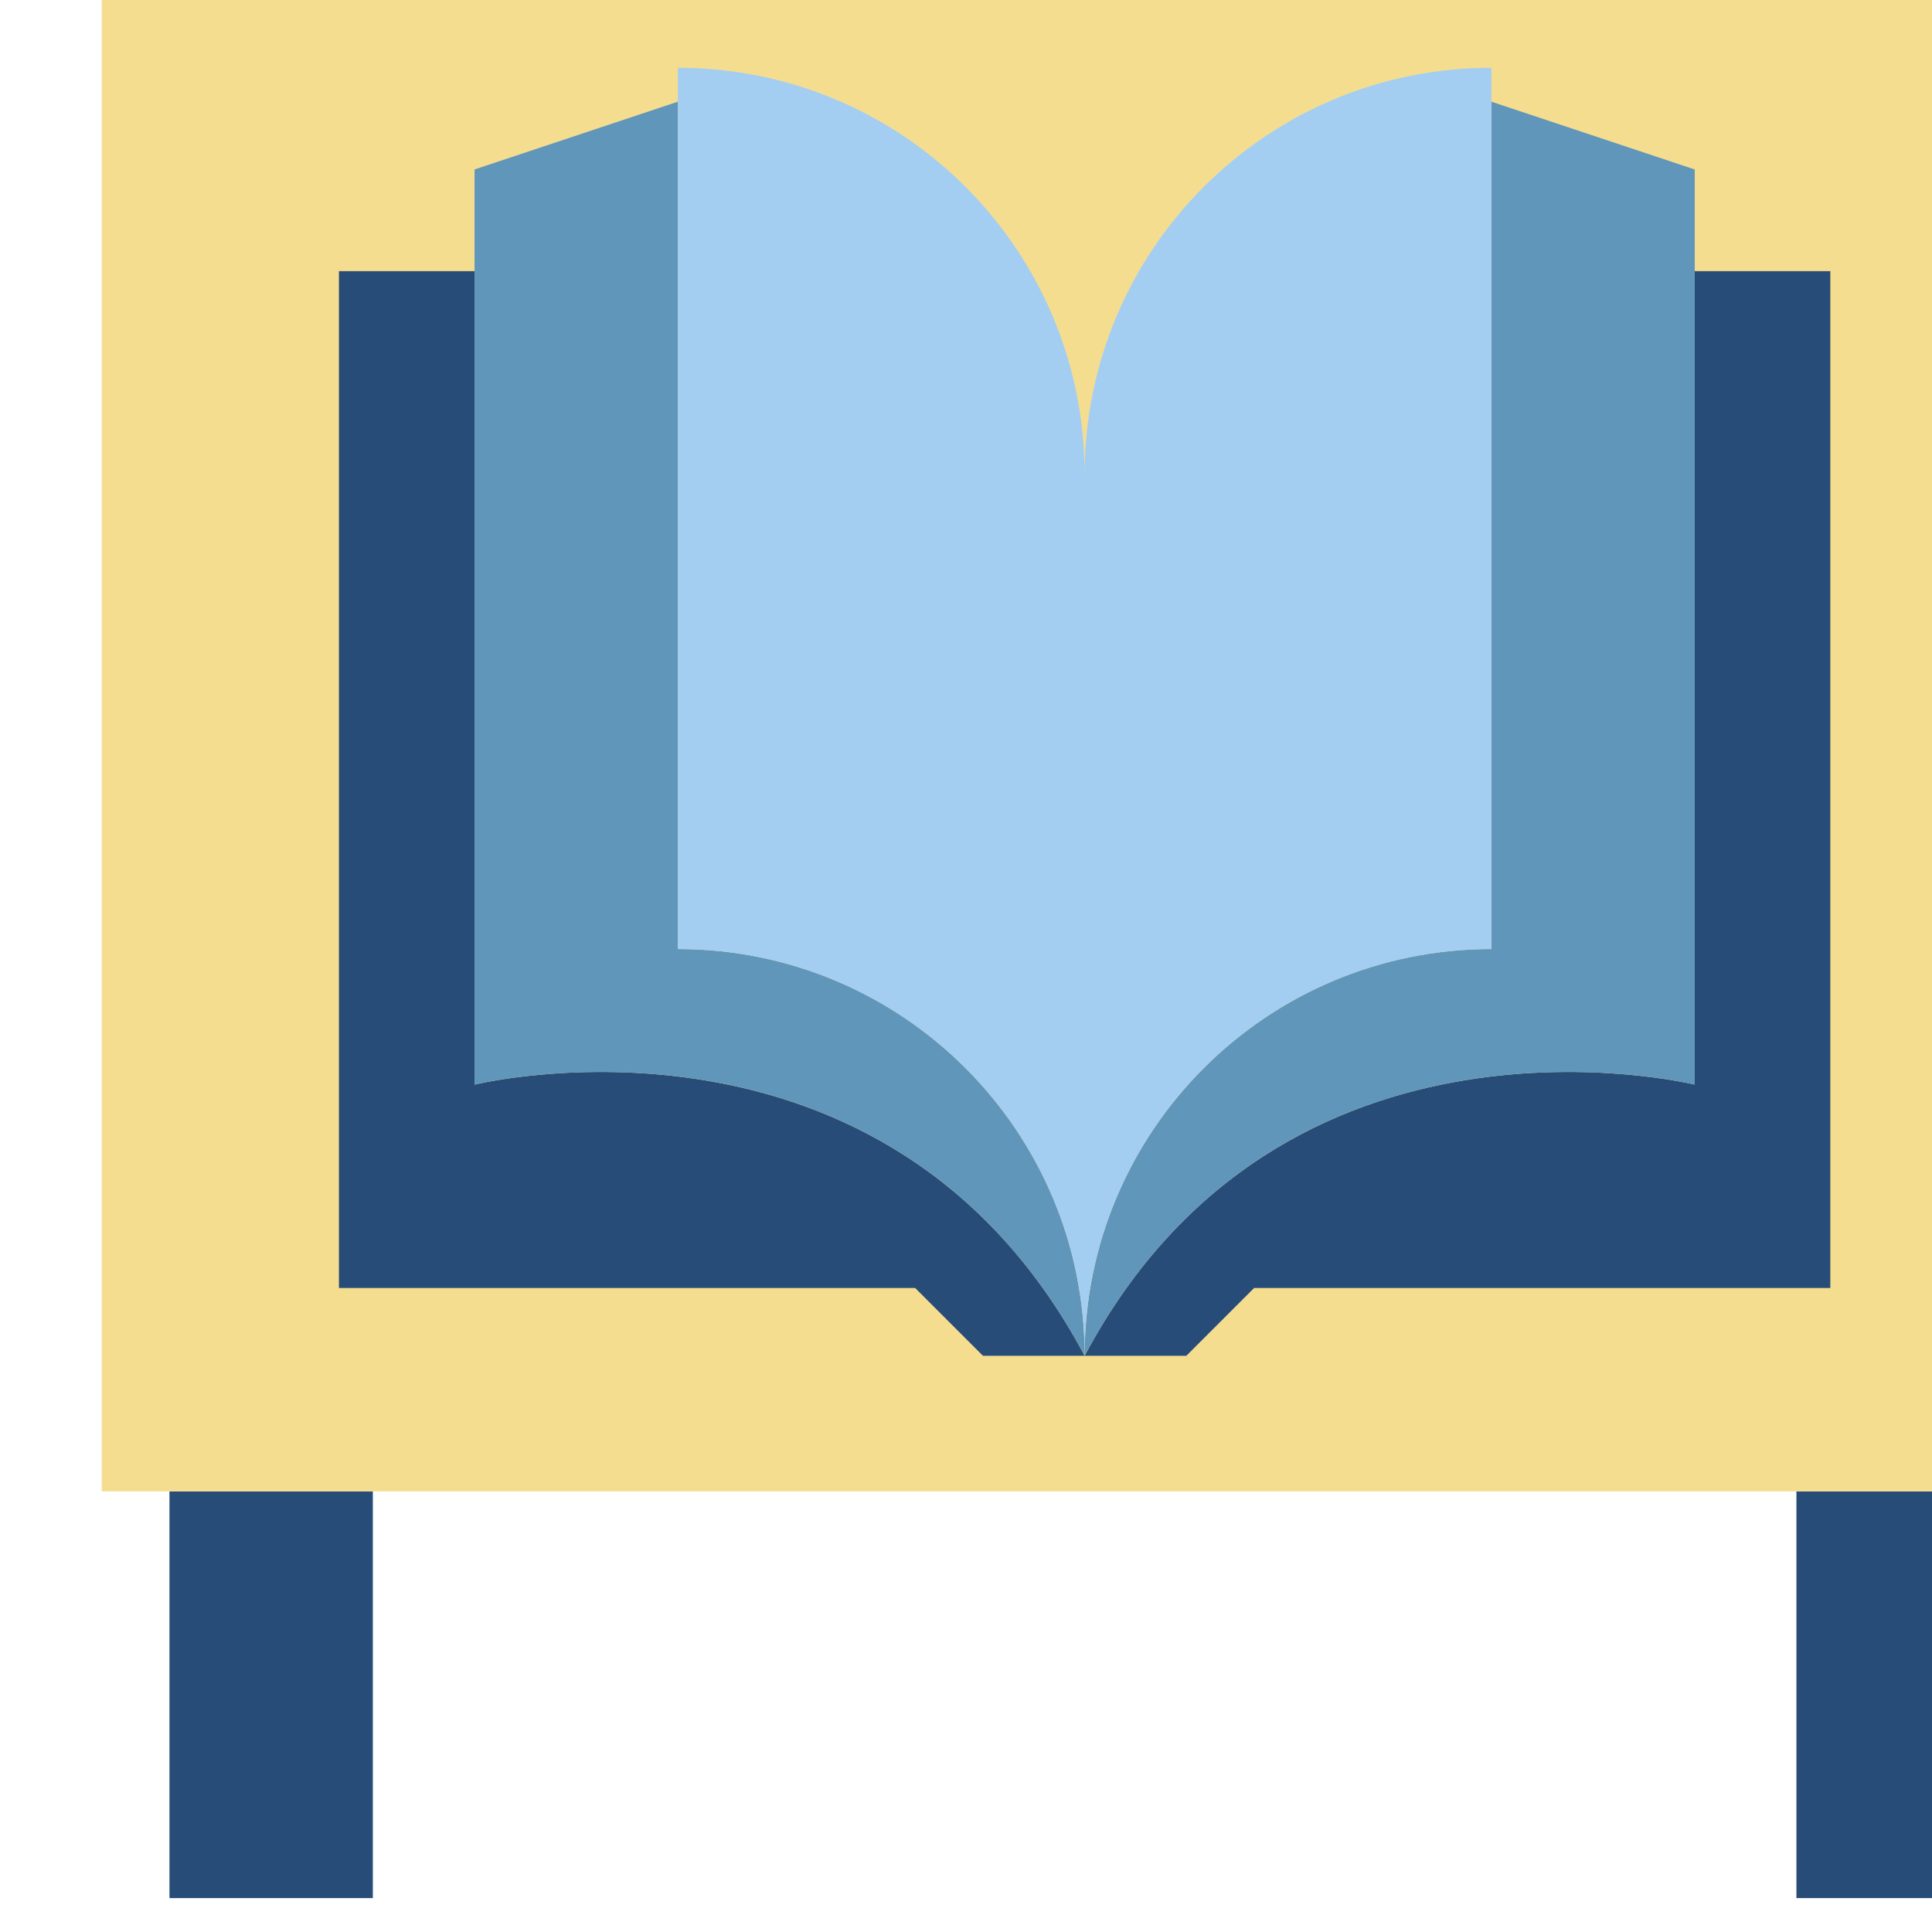 <?xml version="1.0" ?><!-- Uploaded to: SVG Repo, www.svgrepo.com, Generator: SVG Repo Mixer Tools -->
<svg  viewBox="0 5 57 57" data-name="Layer 1" id="Layer_1" xmlns="http://www.w3.org/2000/svg"><defs><style>
      .cls-1 {
        fill: #f5dd90;
      }

      .cls-2 {
        fill: #a3cef1;
      }

      .cls-3 {
        fill: #6096ba;
      }

      .cls-4 {
        fill: #274c77;
      }
    </style></defs><polyline class="cls-4" points="11 49 11 61 5 61 5 49"/><polyline class="cls-4" points="59 49 59 61 53 61 53 49"/><rect class="cls-1" height="46" width="58" x="3" y="3"/><path class="cls-4" d="M32,45h-3l-2-2H10V13h4v24s12.15-3,18,8Z"/><path class="cls-4" d="M50,37V13h4v30h-17s-2,2-2,2h-3c5.85-11,18-8,18-8Z"/><path class="cls-3" d="M32,45c-5.85-11-18-8-18-8V10l6-2v25c6.63,0,12,5.37,12,12Z"/><path class="cls-3" d="M44,8l6,2v27s-12.15-3-18,8c0-6.63,5.37-12,12-12V8Z"/><path class="cls-2" d="M32,19c0-6.63-5.37-12-12-12v26c6.63,0,12,5.37,12,12,0-6.63,5.37-12,12-12V7c-6.63,0-12,5.37-12,12Z"/></svg>